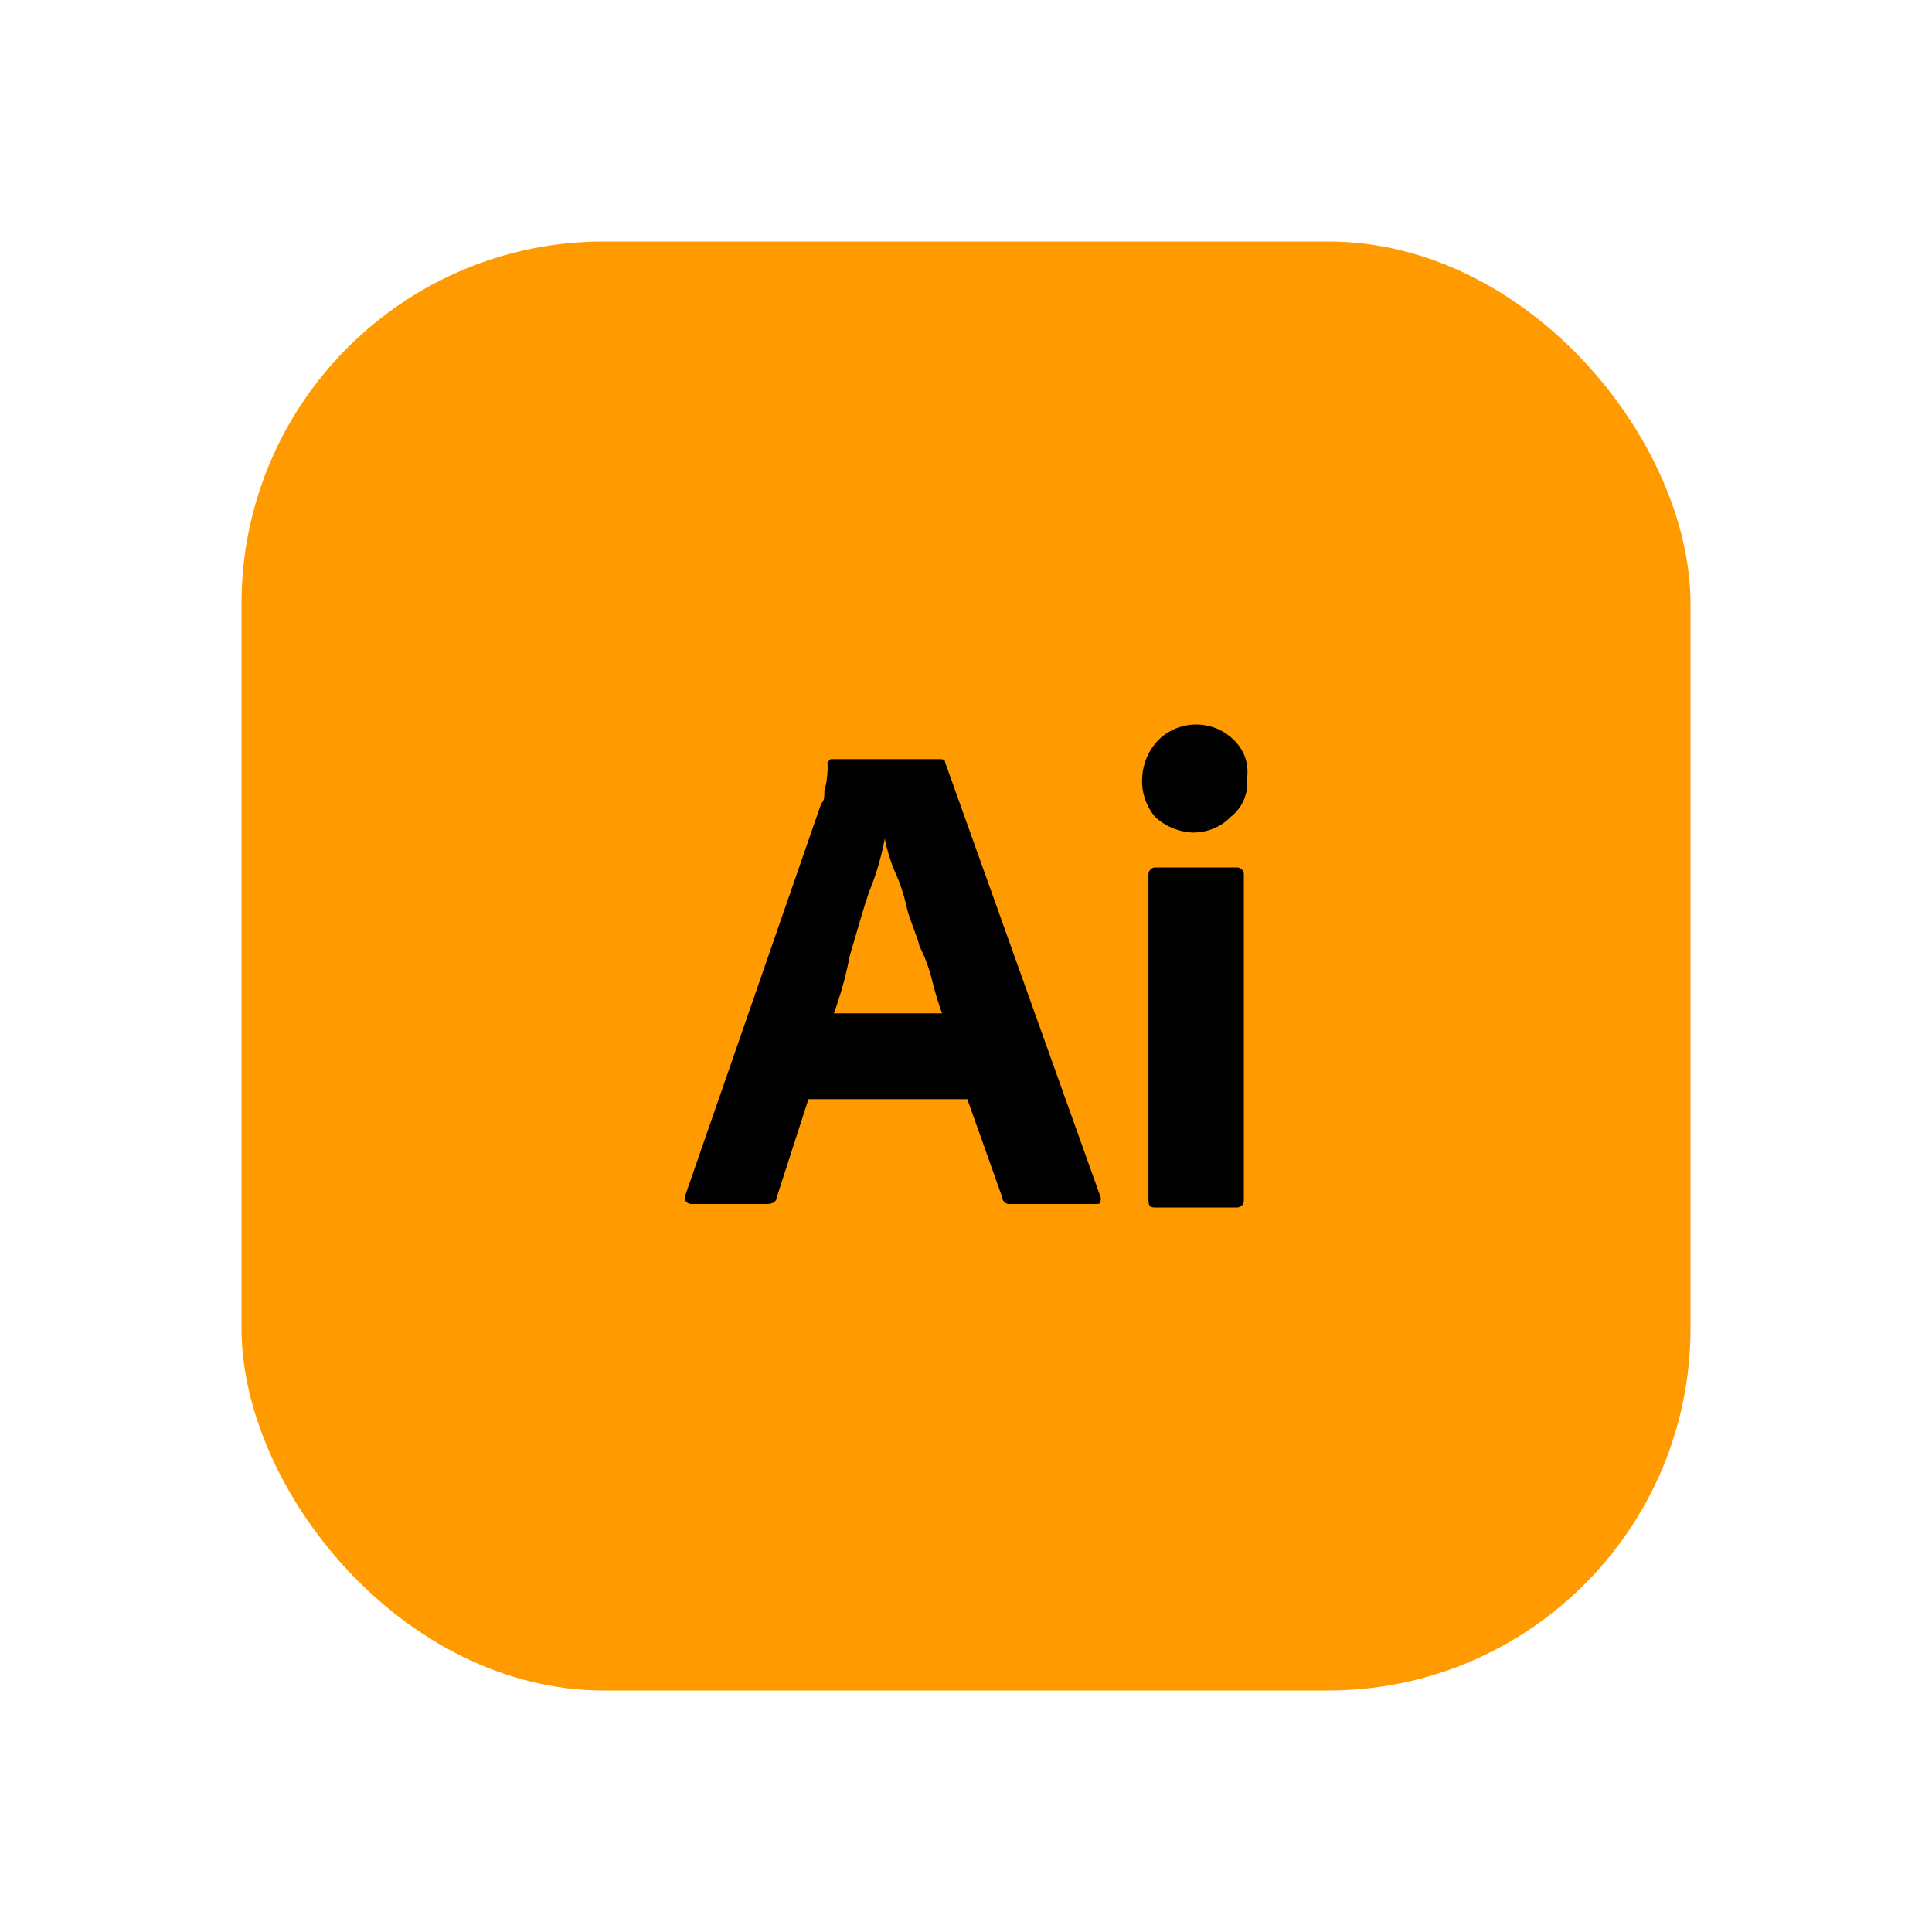 <svg width="16" height="16" viewBox="0 0 16 16" fill="none" xmlns="http://www.w3.org/2000/svg">
<rect x="2" y="2" width="12" height="12" rx="3" fill="#FF9A00"/>
<path d="M8.011 9.103H6.695L6.432 9.918C6.432 9.945 6.406 9.971 6.353 9.971H5.722C5.708 9.97 5.695 9.964 5.685 9.955C5.676 9.945 5.67 9.932 5.669 9.918L6.801 6.655C6.827 6.629 6.827 6.603 6.827 6.55C6.849 6.473 6.857 6.393 6.853 6.313L6.879 6.287H7.774C7.801 6.287 7.827 6.287 7.827 6.313L9.116 9.918C9.116 9.945 9.116 9.971 9.09 9.971H8.353C8.339 9.97 8.327 9.964 8.317 9.955C8.307 9.945 8.301 9.932 8.301 9.918L8.011 9.103ZM6.906 8.392H7.801C7.774 8.313 7.748 8.234 7.722 8.129C7.698 8.029 7.663 7.931 7.616 7.839C7.59 7.734 7.537 7.629 7.511 7.524C7.488 7.415 7.453 7.309 7.406 7.208C7.371 7.123 7.345 7.035 7.327 6.945C7.299 7.098 7.255 7.248 7.195 7.392C7.143 7.55 7.09 7.734 7.037 7.918C7.006 8.079 6.962 8.238 6.906 8.392Z" fill="black"/>
<path d="M9.88 6.895C9.762 6.891 9.65 6.844 9.564 6.763C9.491 6.675 9.453 6.562 9.459 6.447C9.463 6.33 9.509 6.217 9.59 6.132C9.631 6.09 9.681 6.057 9.735 6.034C9.789 6.012 9.847 6 9.906 6C9.965 6 10.023 6.012 10.077 6.034C10.131 6.057 10.18 6.09 10.222 6.132C10.263 6.172 10.294 6.222 10.313 6.277C10.331 6.332 10.336 6.39 10.327 6.447C10.334 6.507 10.325 6.567 10.302 6.622C10.279 6.677 10.242 6.726 10.195 6.763C10.154 6.805 10.105 6.839 10.051 6.861C9.997 6.884 9.938 6.895 9.88 6.895ZM9.511 9.921V7.237C9.512 7.223 9.518 7.21 9.528 7.201C9.537 7.191 9.55 7.185 9.564 7.184H10.248C10.262 7.185 10.274 7.191 10.284 7.201C10.294 7.21 10.3 7.223 10.301 7.237V9.947C10.3 9.961 10.294 9.974 10.284 9.984C10.274 9.993 10.262 9.999 10.248 10H9.564C9.511 10 9.511 9.974 9.511 9.921Z" fill="black"/>
</svg>
